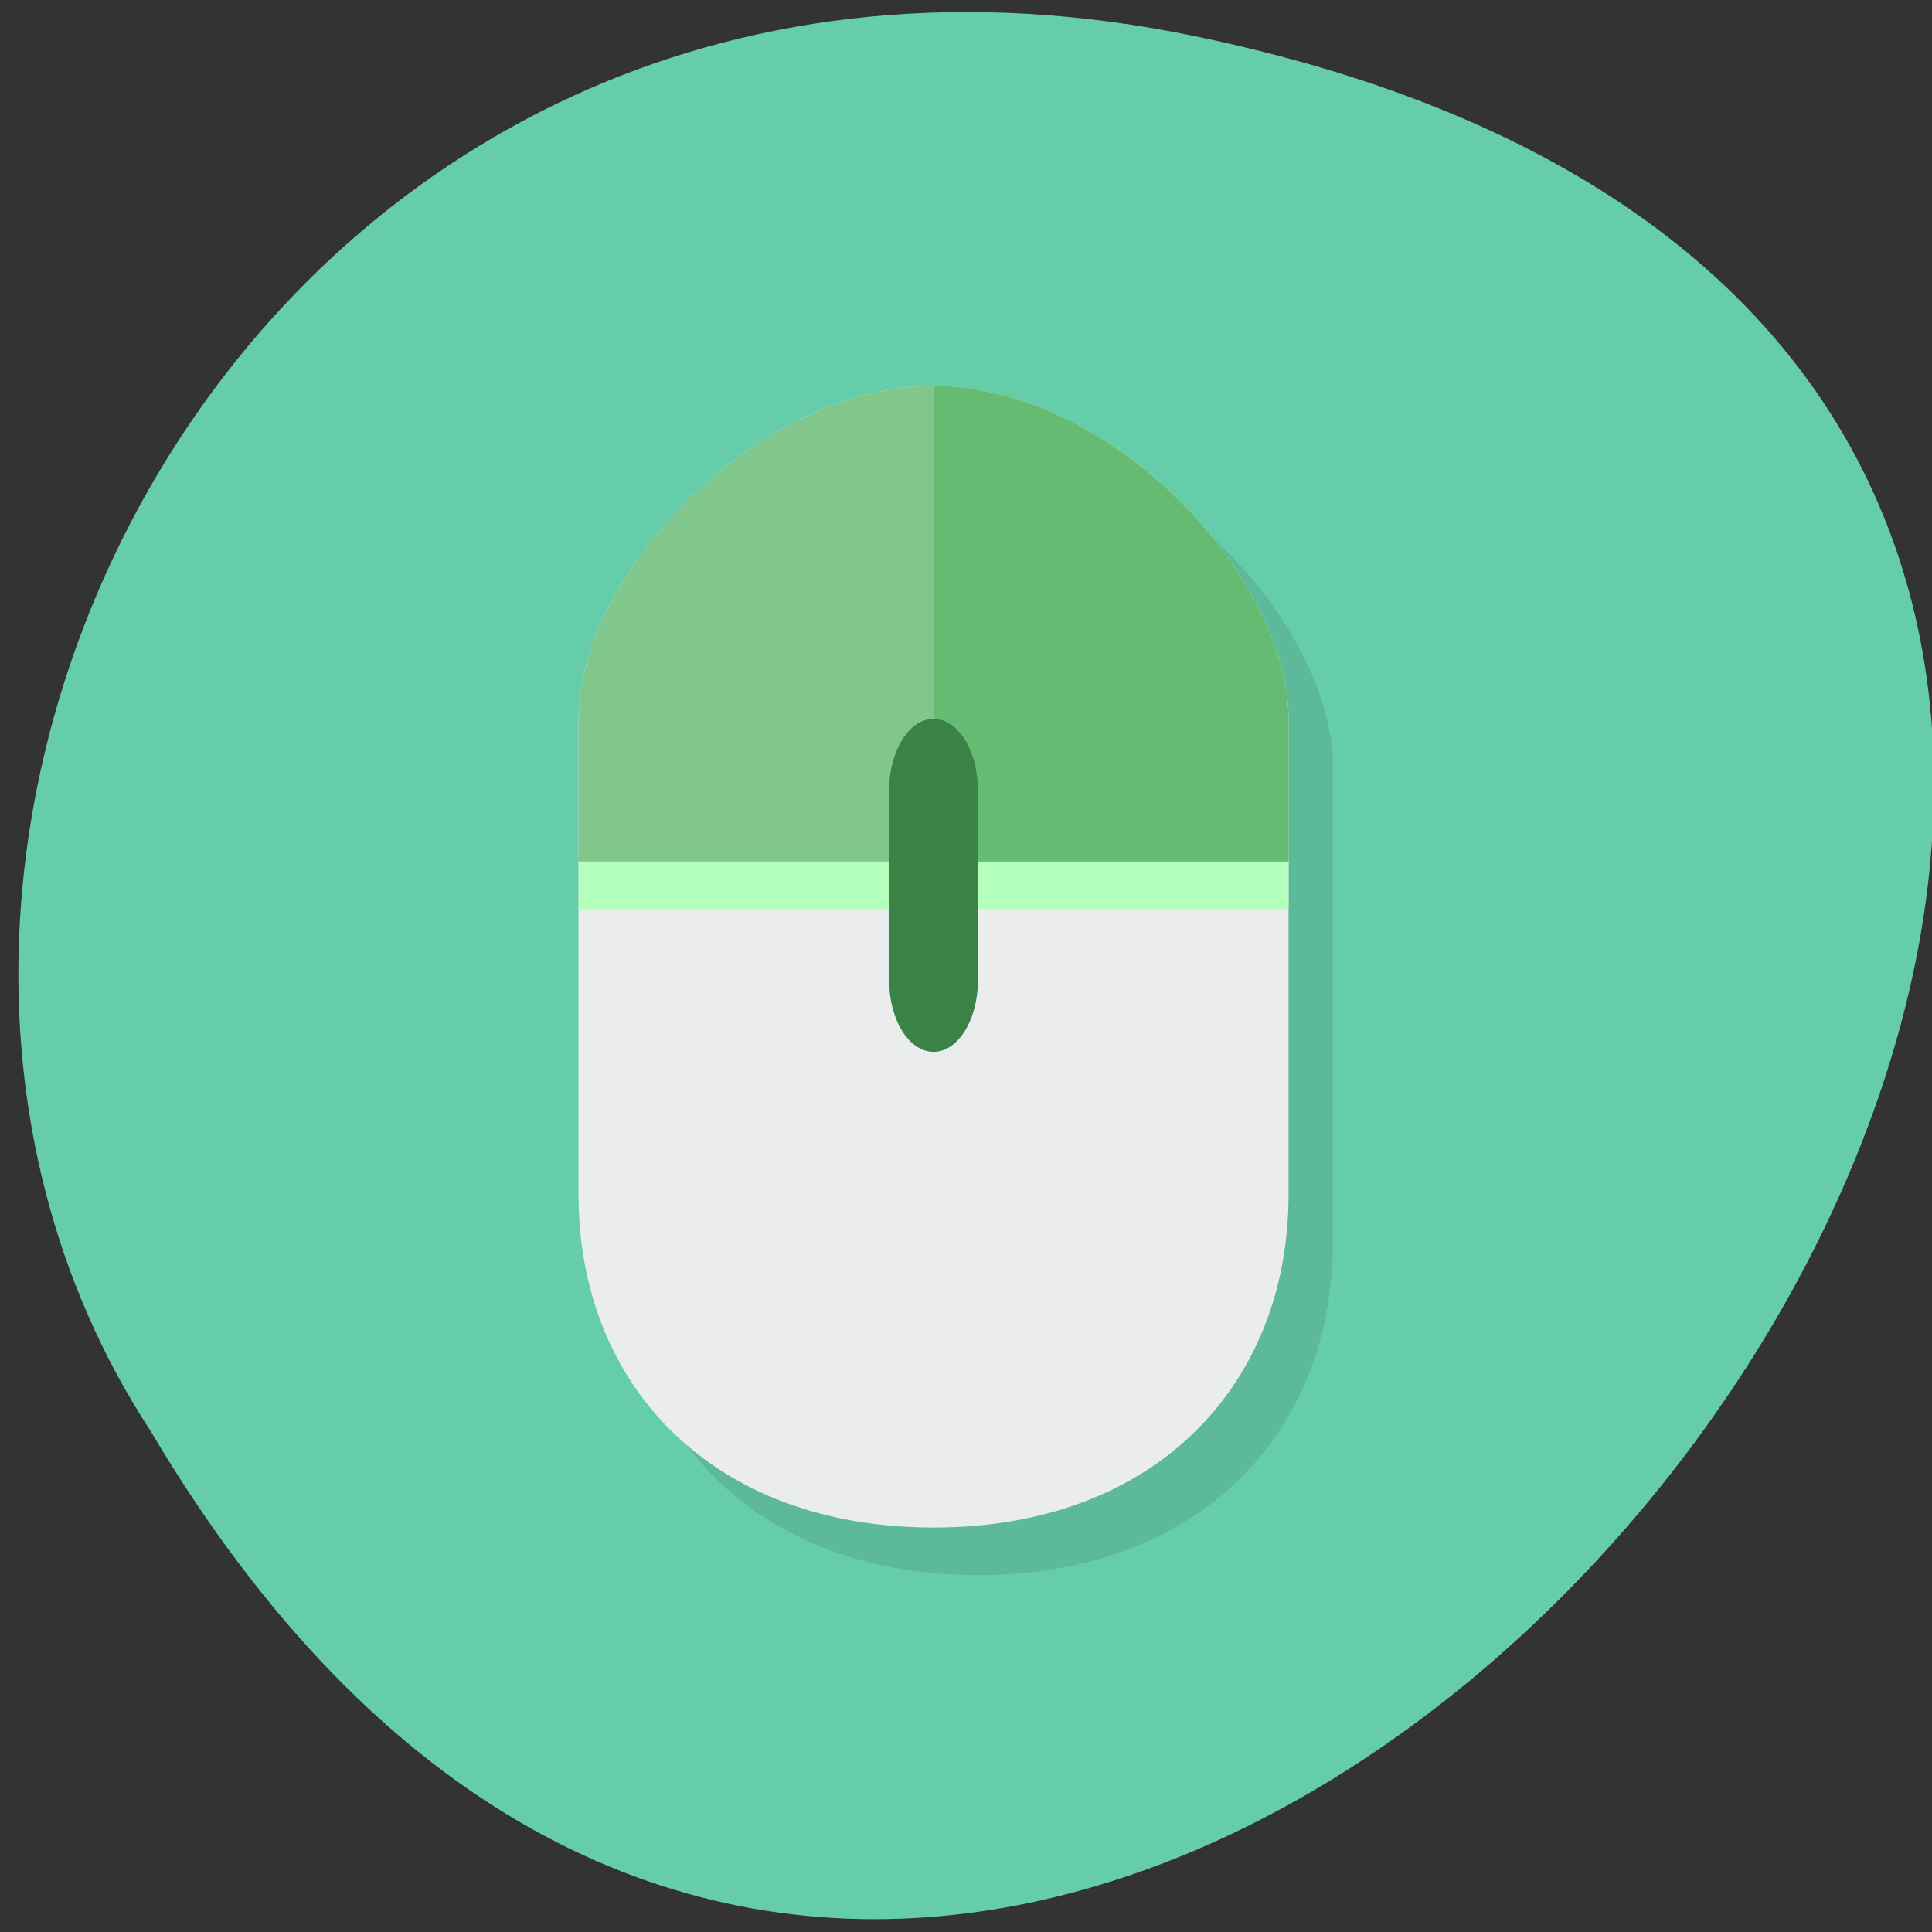 <svg xmlns="http://www.w3.org/2000/svg" viewBox="0 0 256 256"><rect x="0" y="0" width="256" height="256" fill="#333333" stroke="none"/><g transform="translate(-22.25 28.22)"><path d="m 157.05 800.67 c 237.88 49.54 -17.492 390.35 -138.4 185.62 -51.828 -79.53 16.06 -211.1 138.4 -185.62 z" transform="matrix(1 0 0 0.996 23.592 -820.88)" fill="#66cdaa" color="#000"/><g transform="matrix(5.88 0 0 6.303 4.828 -52.72)"><path d="m 25 13 c -4 0 -8 4 -8 7 0 3.333 0 6.667 0 10 0 4 3 7 8 7 5 0 8 -3 8 -7 0 -3.333 0 -6.667 0 -10 0 -3 -4 -7 -8 -7 z" opacity="0.1"/><path d="m 24 12 c -4 0 -8 4 -8 7 v 3 v 1 v 6 c 0 4 3 7 8 7 5 0 8 -3 8 -7 v -6 v -1 v -3 c 0 -3 -4 -7 -8 -7 z" fill="#eaeced"/><path d="m 24 12 v 10 h -8 v -3 c 0 -3 4 -7 8 -7" fill="#81c78b"/><path d="m 16 22 h 16 v 1 h -16" fill="#b3ffbc"/><path d="m 24 12 v 10 h 8 v -3 c 0 -3 -4 -7 -8 -7" fill="#65bb72"/><path d="m 24 19 c 0.551 0 1 0.672 1 1.5 v 4 c 0 0.828 -0.449 1.5 -1 1.5 -0.551 0 -1 -0.672 -1 -1.5 v -4 c 0 -0.828 0.449 -1.5 1 -1.5" fill="#3a8245"/></g></g></svg>